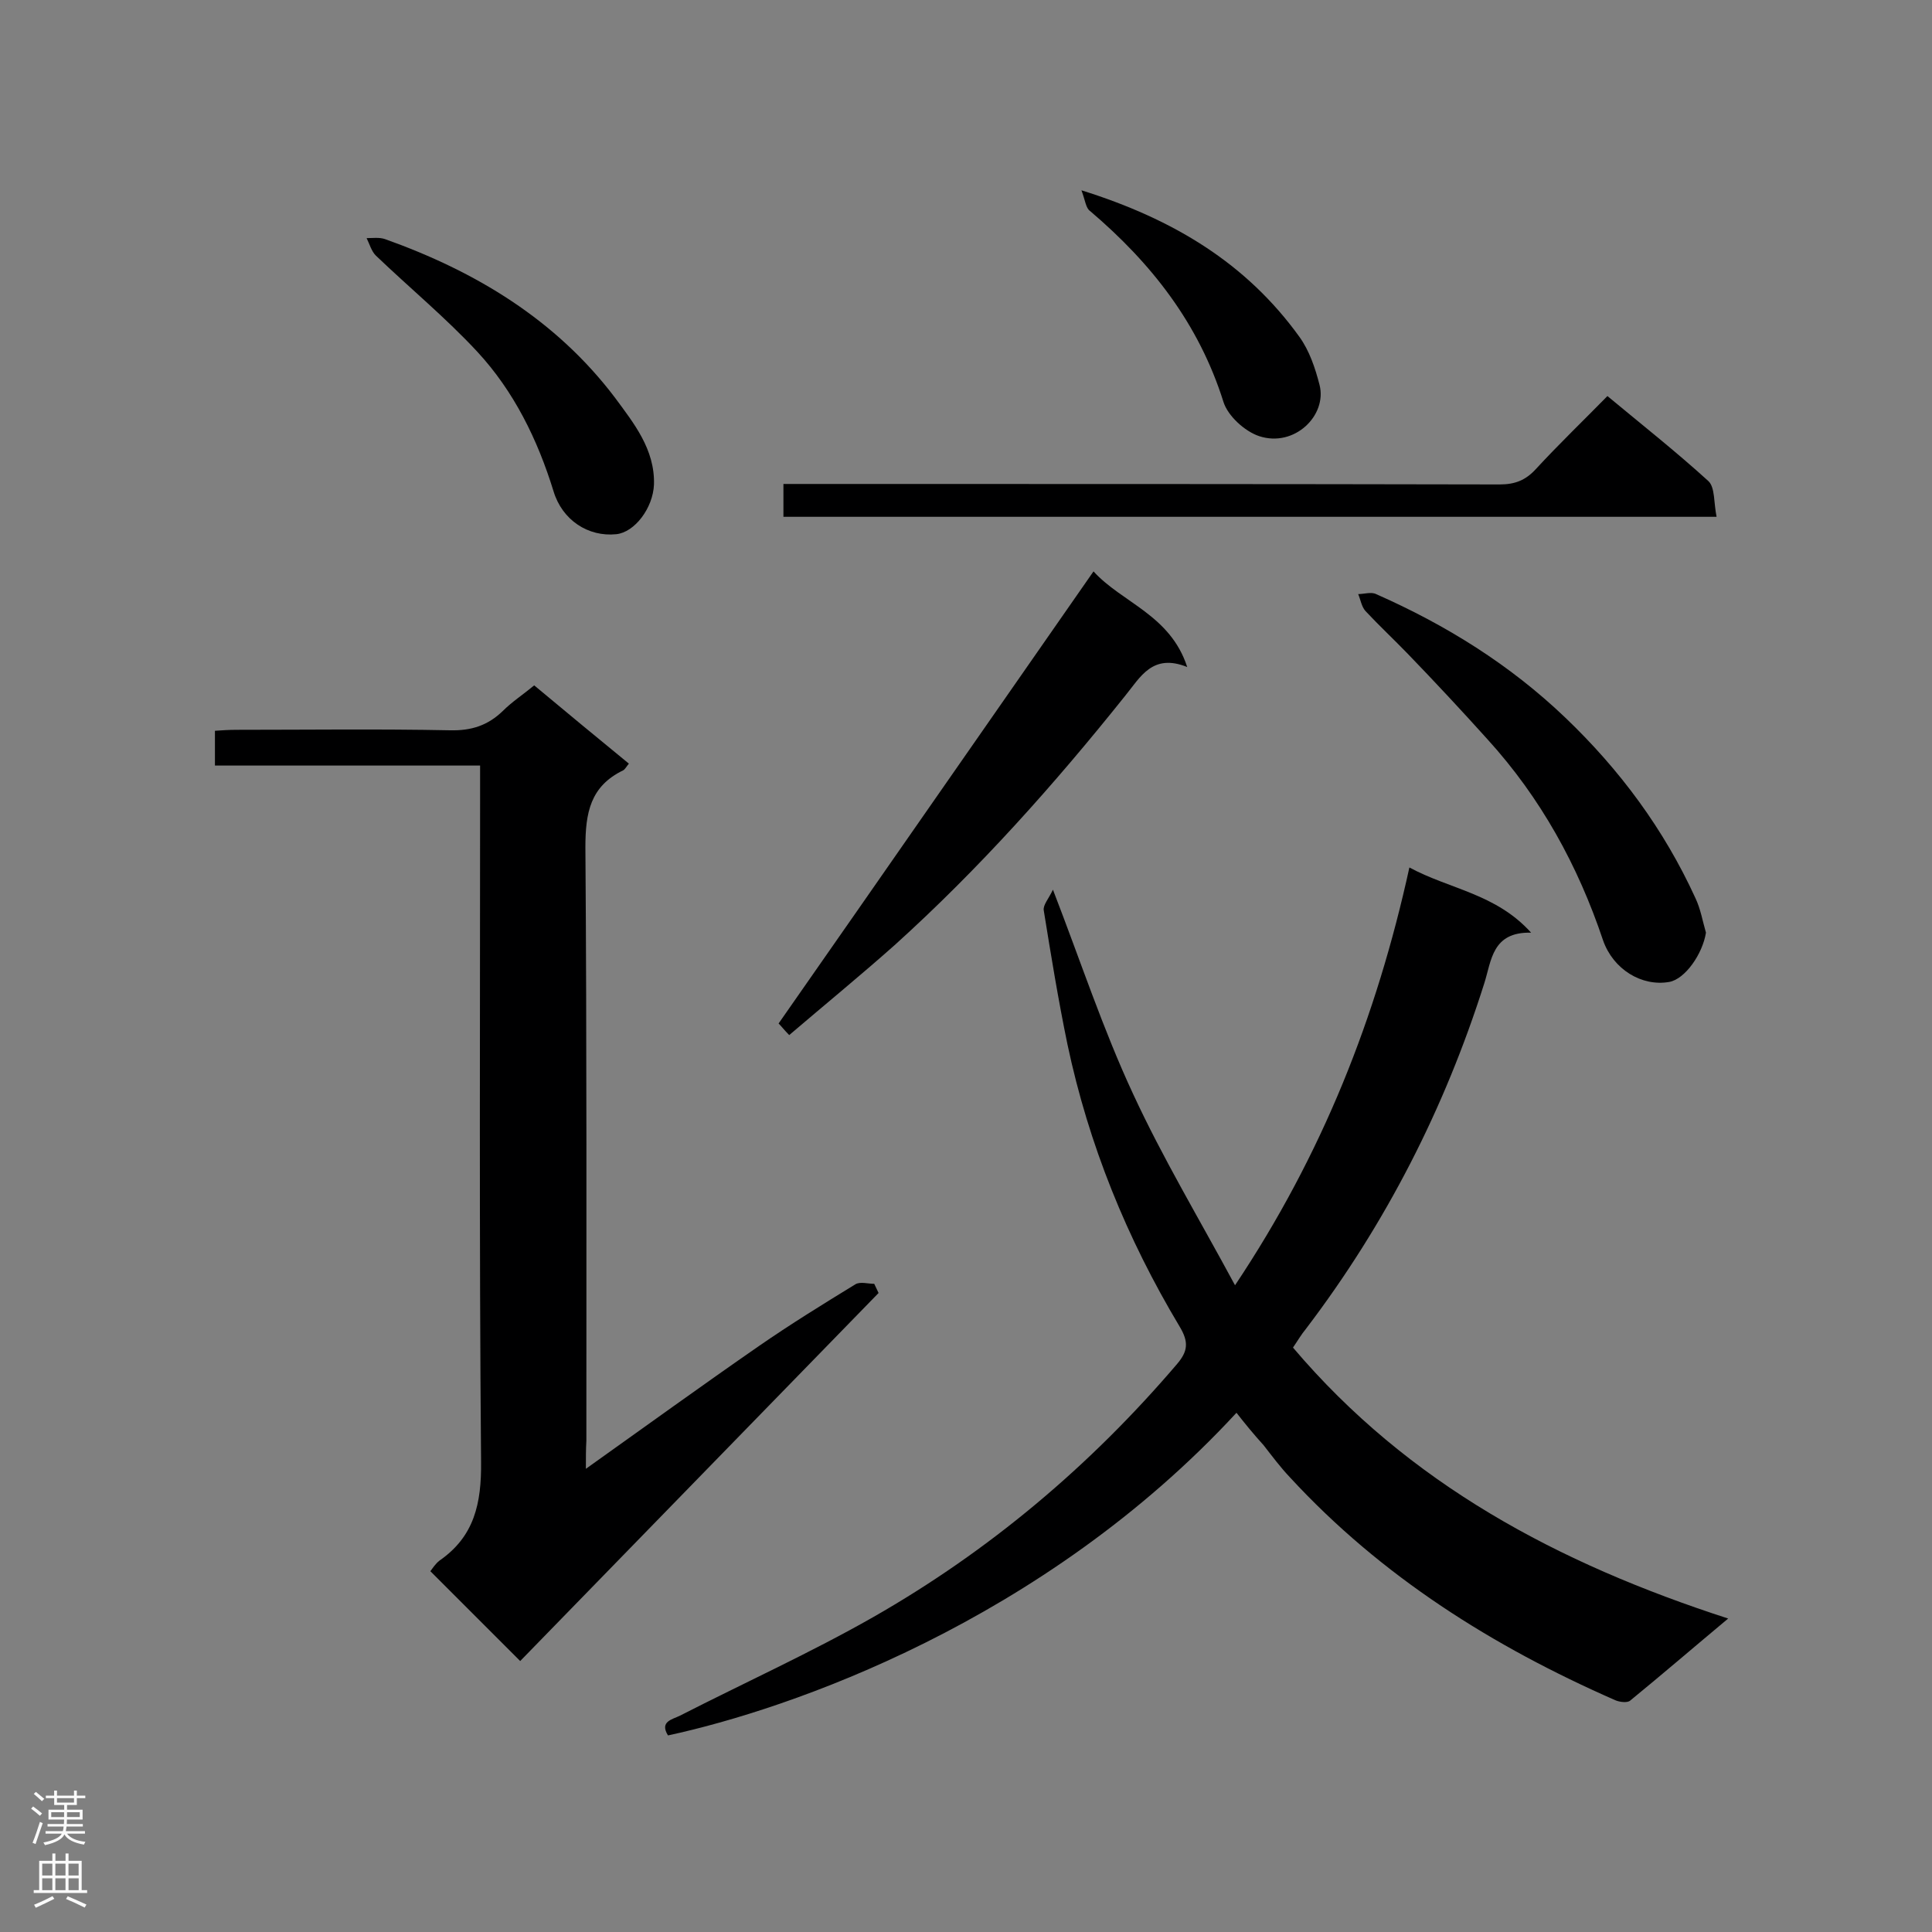 <svg enable-background="new 0 0 400 400" viewBox="0 0 400 400" xmlns="http://www.w3.org/2000/svg"><rect x="0" y="0" width="400" height="400" fill="#808080" stroke="none"/><g fill="#000001"><path d="m256 292.5c-40 43.3-92.6 61.4-117.7 66.8-1.8-2.9.9-3.3 2.5-4.1 13.3-6.8 27-13 40-20.4 24-13.7 44.9-31.3 62.9-52.4 2.2-2.6 2.5-4.5.5-7.8-10.9-18.2-18.8-37.6-23.2-58.4-1.9-9.2-3.4-18.4-4.9-27.7-.2-1.1 1-2.4 1.9-4.3 5.8 15 10.4 29 16.6 42.3 6.1 13.2 13.6 25.7 21.1 39.6 18.1-27.1 29.3-55.5 36.1-86.5 8.3 4.5 17.9 5.4 25.2 13.5-8.1-.2-8.2 5.8-9.7 10.5-8.2 25.9-20.4 49.8-36.9 71.5-1 1.2-1.8 2.6-2.7 3.9 23.9 28.2 54.9 44.7 90.1 56.1-7.3 6.1-13.7 11.6-20.3 17-.6.5-2.2.3-3.1-.1-25.3-11.1-48.4-25.6-67.3-46.1-2-2.1-3.7-4.4-5.5-6.7-2-2.2-3.8-4.4-5.6-6.7z"/><path d="m121.3 304.1c12.5-8.9 24.1-17.3 35.8-25.4 6.5-4.5 13.3-8.7 20-12.8 1-.6 2.6-.1 3.9-.1.3.6.6 1.3.9 1.9-24.8 25.5-49.6 50.9-74.2 76.2-6.6-6.6-12.5-12.5-18.6-18.6.4-.5 1-1.5 1.9-2.2 7.2-5 8.7-11.8 8.6-20.5-.4-46.2-.2-92.4-.2-138.5 0-1.7 0-3.4 0-5.6-18.4 0-36.5 0-54.9 0 0-2.5 0-4.6 0-7.2 1.4-.1 2.9-.2 4.5-.2 14.7 0 29.4-.2 44.2.1 4.4.1 7.8-1 10.9-4 1.9-1.9 4.2-3.4 6.5-5.3 6.6 5.5 13 10.8 19.6 16.2-.5.6-.8 1.2-1.2 1.4-6.8 3.3-7.8 8.8-7.8 15.9.3 41 .2 82 .2 122.9-.1 1.8-.1 3.3-.1 5.8z"/><path d="m355.4 107c-65 0-129 0-193.2 0 0-2.2 0-4.2 0-6.8h5c47.8 0 95.5 0 143.3.1 3.2 0 5.4-.9 7.5-3.2 4.7-5.1 9.7-9.9 14.8-15.1 7.1 5.9 14.2 11.5 20.9 17.6 1.4 1.3 1.1 4.5 1.7 7.4z"/><path d="m163.4 214.3c-1-1-1.6-1.8-2.2-2.4 21.8-31.2 43.3-62.2 65.2-93.6 5.9 6.5 15.9 9 19.4 19.8-7.2-2.9-9.7 2.1-12.8 5.9-14.7 18.4-30.3 35.9-47.8 51.7-7.1 6.3-14.3 12.2-21.8 18.6z"/><path d="m353.2 193.1c-.7 4.4-4.3 9.6-7.6 10.2-5.7 1-11.6-2.6-13.7-8.6-5.2-15.5-12.9-29.5-23.9-41.6-5.4-6-10.9-11.9-16.5-17.7-2.9-3-6-5.9-8.8-8.9-.8-.9-1-2.3-1.5-3.5 1.2 0 2.7-.5 3.7 0 14.5 6.4 27.7 14.6 39.2 25.6 11.3 10.8 20.4 23.1 26.9 37.3 1.1 2.3 1.5 4.8 2.2 7.2z"/><path d="m135.4 100.3c-.2 4.9-4 9.9-7.8 10.3-5.8.6-11.2-2.9-13-8.9-3.3-10.7-8.2-20.7-15.8-28.9-6.5-7-14-13.2-21-19.9-.9-.9-1.3-2.4-1.9-3.6 1.3 0 2.6-.2 3.8.2 18.8 6.7 35.4 16.7 47.6 32.8 3.9 5.3 8.3 10.7 8.1 18z"/><path d="m223.9 39.4c19.2 6 34.2 15.2 45.1 30.3 2.1 2.9 3.3 6.5 4.2 10 1.6 6.3-5.2 13-12.5 10.6-3-1-6.5-4.2-7.4-7.1-5.1-16.2-14.9-28.7-27.6-39.5-.9-.6-1-2.2-1.8-4.3z"/></g><path d="m6.44 374.46.42-.45c.65.47 1.27.95 1.85 1.44l-.45.49c-.65-.56-1.25-1.06-1.82-1.48m.93 7.33-.63-.26c.55-1.36 1.05-2.8 1.52-4.33.19.1.38.19.59.27-.46 1.29-.95 2.73-1.48 4.32m-.38-10.38.44-.42c.43.34 1.01.82 1.74 1.44l-.49.49c-.53-.51-1.09-1.01-1.69-1.51m2.5.35h1.72v-1.04h.59v1.04h3.52v-1.04h.59v1.04h1.75v.53h-1.75v1.42h-2.03v.97h3.22v2.03h-3.24c0 .35-.01.66-.03.93h3.32v.53h-3.37c-.03.27-.08.58-.15.94h3.96v.53h-3.71c.67.92 1.93 1.48 3.79 1.68-.13.24-.23.44-.29.59-2.13-.38-3.48-1.08-4.04-2.12-.43.97-1.77 1.72-4.03 2.23-.09-.19-.2-.37-.33-.55 2.1-.42 3.37-1.03 3.81-1.83h-3.36v-.53h3.58c.08-.29.13-.61.16-.94h-3.33v-.53h3.39c.02-.27.04-.58.04-.93h-3.23v-2.03h3.25v-.97h-2.07v-1.42h-1.73zm1.12 3.44v1h2.65c.01-.3.02-.44.01-.4v-.25-.35zm1.19-2h3.52v-.91h-3.52zm4.71 2h-2.63v.59c0 .15-.01.28-.01.4h2.64z" fill="#fafafa"/><path d="m13.56 383.74h.63v1.52h2.72v6.07h1.13v.6h-11.06v-.6h1.13v-6.07h2.73v-1.52h.63v1.52h2.1v-1.52zm-2.69 8.83.38.56c-1.24.63-2.53 1.25-3.85 1.85-.1-.21-.21-.42-.34-.63 1.36-.55 2.63-1.15 3.81-1.78m-2.13-4.27h2.1v-2.45h-2.1zm0 3.04h2.1v-2.46h-2.1zm2.72-3.04h2.1v-2.45h-2.1zm0 3.04h2.1v-2.46h-2.1zm6.07 3.6c-1.41-.71-2.7-1.3-3.86-1.78l.35-.56c1.45.62 2.75 1.19 3.88 1.72zm-1.25-9.09h-2.1v2.45h2.1zm-2.09 5.49h2.1v-2.46h-2.1z" fill="#fafafa"/></svg>